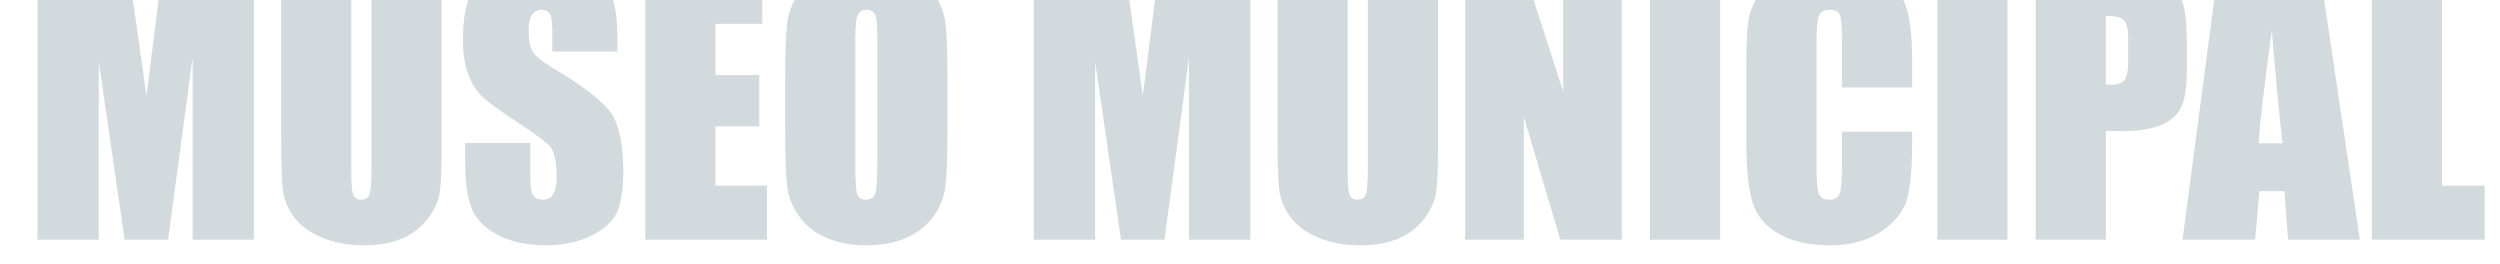 <?xml version="1.0" encoding="UTF-8" standalone="no"?><!DOCTYPE svg PUBLIC "-//W3C//DTD SVG 1.1//EN" "http://www.w3.org/Graphics/SVG/1.1/DTD/svg11.dtd"><svg width="100%" height="100%" viewBox="0 0 2600 275" version="1.1" xmlns="http://www.w3.org/2000/svg" xmlns:xlink="http://www.w3.org/1999/xlink" xml:space="preserve" xmlns:serif="http://www.serif.com/" style="fill-rule:evenodd;clip-rule:evenodd;stroke-linejoin:round;stroke-miterlimit:1.414;"><g><path d="M264.104,-31.383l0,280.637l-63.789,0l0,-189.461l-25.481,189.461l-45.242,0l-26.867,-185.127l0,185.127l-63.789,0l0,-280.637l94.47,0c2.773,16.871 5.72,36.748 8.84,59.629l10.054,71.416l16.64,-131.045l95.164,0Z" style="fill:rgba(144,164,174,0.4);fill-rule:nonzero;"/><path d="M459.285,-31.383l0,187.553c0,21.263 -0.694,36.2 -2.08,44.809c-1.387,8.609 -5.49,17.449 -12.308,26.521c-6.818,9.071 -15.802,15.947 -26.954,20.627c-11.151,4.68 -24.296,7.02 -39.435,7.02c-16.756,0 -31.548,-2.773 -44.375,-8.32c-12.827,-5.547 -22.418,-12.769 -28.774,-21.667c-6.356,-8.898 -10.112,-18.288 -11.267,-28.168c-1.156,-9.88 -1.734,-30.652 -1.734,-62.316l0,-166.059l72.976,0l0,210.434c0,12.25 0.665,20.079 1.994,23.488c1.329,3.409 4.016,5.113 8.06,5.113c4.623,0 7.598,-1.878 8.927,-5.633c1.329,-3.756 1.994,-12.625 1.994,-26.608l0,-206.794l72.976,0Z" style="fill:rgba(144,164,174,0.4);fill-rule:nonzero;"/><path d="M642.158,53.553l-67.776,0l0,-20.801c0,-9.707 -0.866,-15.889 -2.6,-18.547c-1.733,-2.658 -4.622,-3.987 -8.667,-3.987c-4.391,0 -7.713,1.791 -9.967,5.374c-2.253,3.582 -3.38,9.013 -3.38,16.294c0,9.36 1.271,16.409 3.814,21.147c2.426,4.738 9.302,10.458 20.627,17.161c32.472,19.298 52.926,35.13 61.362,47.495c8.436,12.365 12.654,32.299 12.654,59.802c0,19.992 -2.34,34.726 -7.02,44.202c-4.68,9.476 -13.723,17.421 -27.128,23.834c-13.405,6.414 -29.005,9.62 -46.802,9.62c-19.529,0 -36.199,-3.697 -50.008,-11.093c-13.81,-7.396 -22.852,-16.814 -27.128,-28.255c-4.276,-11.44 -6.413,-27.676 -6.413,-48.708l0,-18.374l67.775,0l0,34.148c0,10.516 0.954,17.276 2.861,20.281c1.906,3.004 5.286,4.506 10.14,4.506c4.853,0 8.465,-1.906 10.834,-5.72c2.369,-3.813 3.553,-9.476 3.553,-16.987c0,-16.525 -2.253,-27.33 -6.76,-32.415c-4.623,-5.084 -16.005,-13.578 -34.148,-25.481c-18.143,-12.018 -30.161,-20.743 -36.055,-26.174c-5.893,-5.431 -10.776,-12.943 -14.647,-22.534c-3.871,-9.592 -5.807,-21.841 -5.807,-36.748c0,-21.494 2.745,-37.211 8.234,-47.149c5.489,-9.938 14.358,-17.709 26.607,-23.314c12.25,-5.605 27.041,-8.407 44.375,-8.407c18.952,0 35.102,3.062 48.449,9.187c13.347,6.125 22.187,13.838 26.521,23.141c4.333,9.303 6.5,25.105 6.5,47.408l0,11.094Z" style="fill:rgba(144,164,174,0.4);fill-rule:nonzero;"/><path d="M671.106,-31.383l121.685,0l0,56.162l-48.709,0l0,53.215l45.588,0l0,53.389l-45.588,0l0,61.709l53.562,0l0,56.162l-126.538,0l0,-280.637Z" style="fill:rgba(144,164,174,0.4);fill-rule:nonzero;"/><path d="M985.371,132.943c0,28.196 -0.664,48.159 -1.993,59.889c-1.329,11.729 -5.489,22.447 -12.481,32.154c-6.991,9.707 -16.438,17.161 -28.341,22.361c-11.903,5.2 -25.77,7.8 -41.601,7.8c-15.023,0 -28.515,-2.455 -40.475,-7.366c-11.961,-4.912 -21.581,-12.279 -28.861,-22.101c-7.281,-9.823 -11.614,-20.512 -13.001,-32.068c-1.387,-11.556 -2.08,-31.779 -2.08,-60.669l0,-48.015c0,-28.197 0.665,-48.16 1.993,-59.889c1.329,-11.73 5.49,-22.448 12.481,-32.155c6.991,-9.707 16.438,-17.16 28.341,-22.361c11.903,-5.2 25.77,-7.8 41.602,-7.8c15.022,0 28.514,2.456 40.474,7.367c11.961,4.911 21.581,12.278 28.862,22.101c7.28,9.823 11.613,20.512 13,32.068c1.387,11.556 2.08,31.779 2.08,60.669l0,48.015Zm-72.976,-92.217c0,-13.058 -0.722,-21.407 -2.167,-25.048c-1.444,-3.64 -4.42,-5.46 -8.927,-5.46c-3.813,0 -6.731,1.474 -8.753,4.42c-2.023,2.947 -3.034,11.643 -3.034,26.088l0,131.045c0,16.294 0.665,26.348 1.994,30.161c1.328,3.814 4.42,5.72 9.273,5.72c4.969,0 8.147,-2.195 9.534,-6.587c1.387,-4.391 2.08,-14.849 2.08,-31.374l0,-128.965Z" style="fill:rgba(144,164,174,0.4);fill-rule:nonzero;"/><path d="M1300.33,-31.383l0,280.637l-63.789,0l0,-189.461l-25.481,189.461l-45.242,0l-26.868,-185.127l0,185.127l-63.789,0l0,-280.637l94.47,0c2.774,16.871 5.721,36.748 8.841,59.629l10.053,71.416l16.641,-131.045l95.164,0Z" style="fill:rgba(144,164,174,0.4);fill-rule:nonzero;"/><path d="M1495.51,-31.383l0,187.553c0,21.263 -0.693,36.2 -2.08,44.809c-1.387,8.609 -5.489,17.449 -12.307,26.521c-6.818,9.071 -15.803,15.947 -26.954,20.627c-11.152,4.68 -24.297,7.02 -39.435,7.02c-16.756,0 -31.548,-2.773 -44.375,-8.32c-12.827,-5.547 -22.419,-12.769 -28.775,-21.667c-6.355,-8.898 -10.111,-18.288 -11.267,-28.168c-1.155,-9.88 -1.733,-30.652 -1.733,-62.316l0,-166.059l72.976,0l0,210.434c0,12.25 0.665,20.079 1.993,23.488c1.329,3.409 4.016,5.113 8.061,5.113c4.622,0 7.598,-1.878 8.927,-5.633c1.329,-3.756 1.993,-12.625 1.993,-26.608l0,-206.794l72.976,0Z" style="fill:rgba(144,164,174,0.4);fill-rule:nonzero;"/><path d="M1686.7,-31.383l0,280.637l-63.962,0l-37.962,-127.578l0,127.578l-61.015,0l0,-280.637l61.015,0l40.908,126.364l0,-126.364l61.016,0Z" style="fill:rgba(144,164,174,0.4);fill-rule:nonzero;"/><rect x="1716" y="-31.383" width="72.976" height="280.637" style="fill:rgba(144,164,174,0.4);"/><path d="M1988.66,90.995l-72.976,0l0,-48.882c0,-14.214 -0.78,-23.083 -2.34,-26.608c-1.56,-3.524 -4.998,-5.287 -10.314,-5.287c-6.009,0 -9.822,2.138 -11.44,6.414c-1.618,4.276 -2.427,13.52 -2.427,27.734l0,130.352c0,13.636 0.809,22.534 2.427,26.694c1.618,4.16 5.258,6.24 10.92,6.24c5.432,0 8.985,-2.08 10.661,-6.24c1.675,-4.16 2.513,-13.925 2.513,-29.294l0,-35.188l72.976,0l0,10.92c0,29.006 -2.051,49.575 -6.153,61.709c-4.103,12.134 -13.174,22.765 -27.215,31.895c-14.04,9.129 -31.345,13.693 -51.915,13.693c-21.379,0 -39.002,-3.871 -52.869,-11.613c-13.867,-7.743 -23.054,-18.461 -27.561,-32.155c-4.507,-13.694 -6.76,-34.292 -6.76,-61.796l0,-81.989c0,-20.223 0.693,-35.39 2.08,-45.502c1.387,-10.111 5.518,-19.847 12.394,-29.208c6.876,-9.36 16.409,-16.727 28.601,-22.101c12.191,-5.373 26.203,-8.06 42.035,-8.06c21.494,0 39.232,4.16 53.215,12.481c13.983,8.32 23.17,18.691 27.561,31.114c4.391,12.423 6.587,31.75 6.587,57.982l0,26.695Z" style="fill:rgba(144,164,174,0.4);fill-rule:nonzero;"/><rect x="2014.84" y="-31.383" width="72.976" height="280.637" style="fill:rgba(144,164,174,0.4);"/><path d="M2117.11,-31.383l73.496,0c19.876,0 35.159,1.56 45.848,4.68c10.69,3.12 18.721,7.627 24.095,13.52c5.373,5.894 9.013,13.03 10.92,21.408c1.907,8.378 2.86,21.35 2.86,38.915l0,24.441c0,17.911 -1.849,30.97 -5.547,39.174c-3.698,8.205 -10.487,14.503 -20.367,18.894c-9.881,4.392 -22.794,6.587 -38.742,6.587l-19.587,0l0,113.018l-72.976,0l0,-280.637Zm72.976,48.015l0,71.416c2.08,0.115 3.871,0.173 5.374,0.173c6.702,0 11.353,-1.647 13.953,-4.94c2.6,-3.293 3.901,-10.14 3.901,-20.541l0,-23.054c0,-9.591 -1.503,-15.832 -4.507,-18.721c-3.005,-2.889 -9.245,-4.333 -18.721,-4.333Z" style="fill:rgba(144,164,174,0.4);fill-rule:nonzero;"/><path d="M2412.48,-31.383l41.775,280.637l-74.71,0l-3.64,-50.442l-26.174,0l-4.334,50.442l-75.576,0l37.095,-280.637l105.564,0Zm-38.655,180.446c-3.698,-31.778 -7.396,-71.011 -11.094,-117.697c-7.395,53.62 -12.018,92.852 -13.867,117.697l24.961,0Z" style="fill:rgba(144,164,174,0.4);fill-rule:nonzero;"/><path d="M2539.71,-31.383l0,224.475l44.375,0l0,56.162l-117.351,0l0,-280.637l72.976,0Z" style="fill:rgba(144,164,174,0.4);fill-rule:nonzero;"/></g></svg>